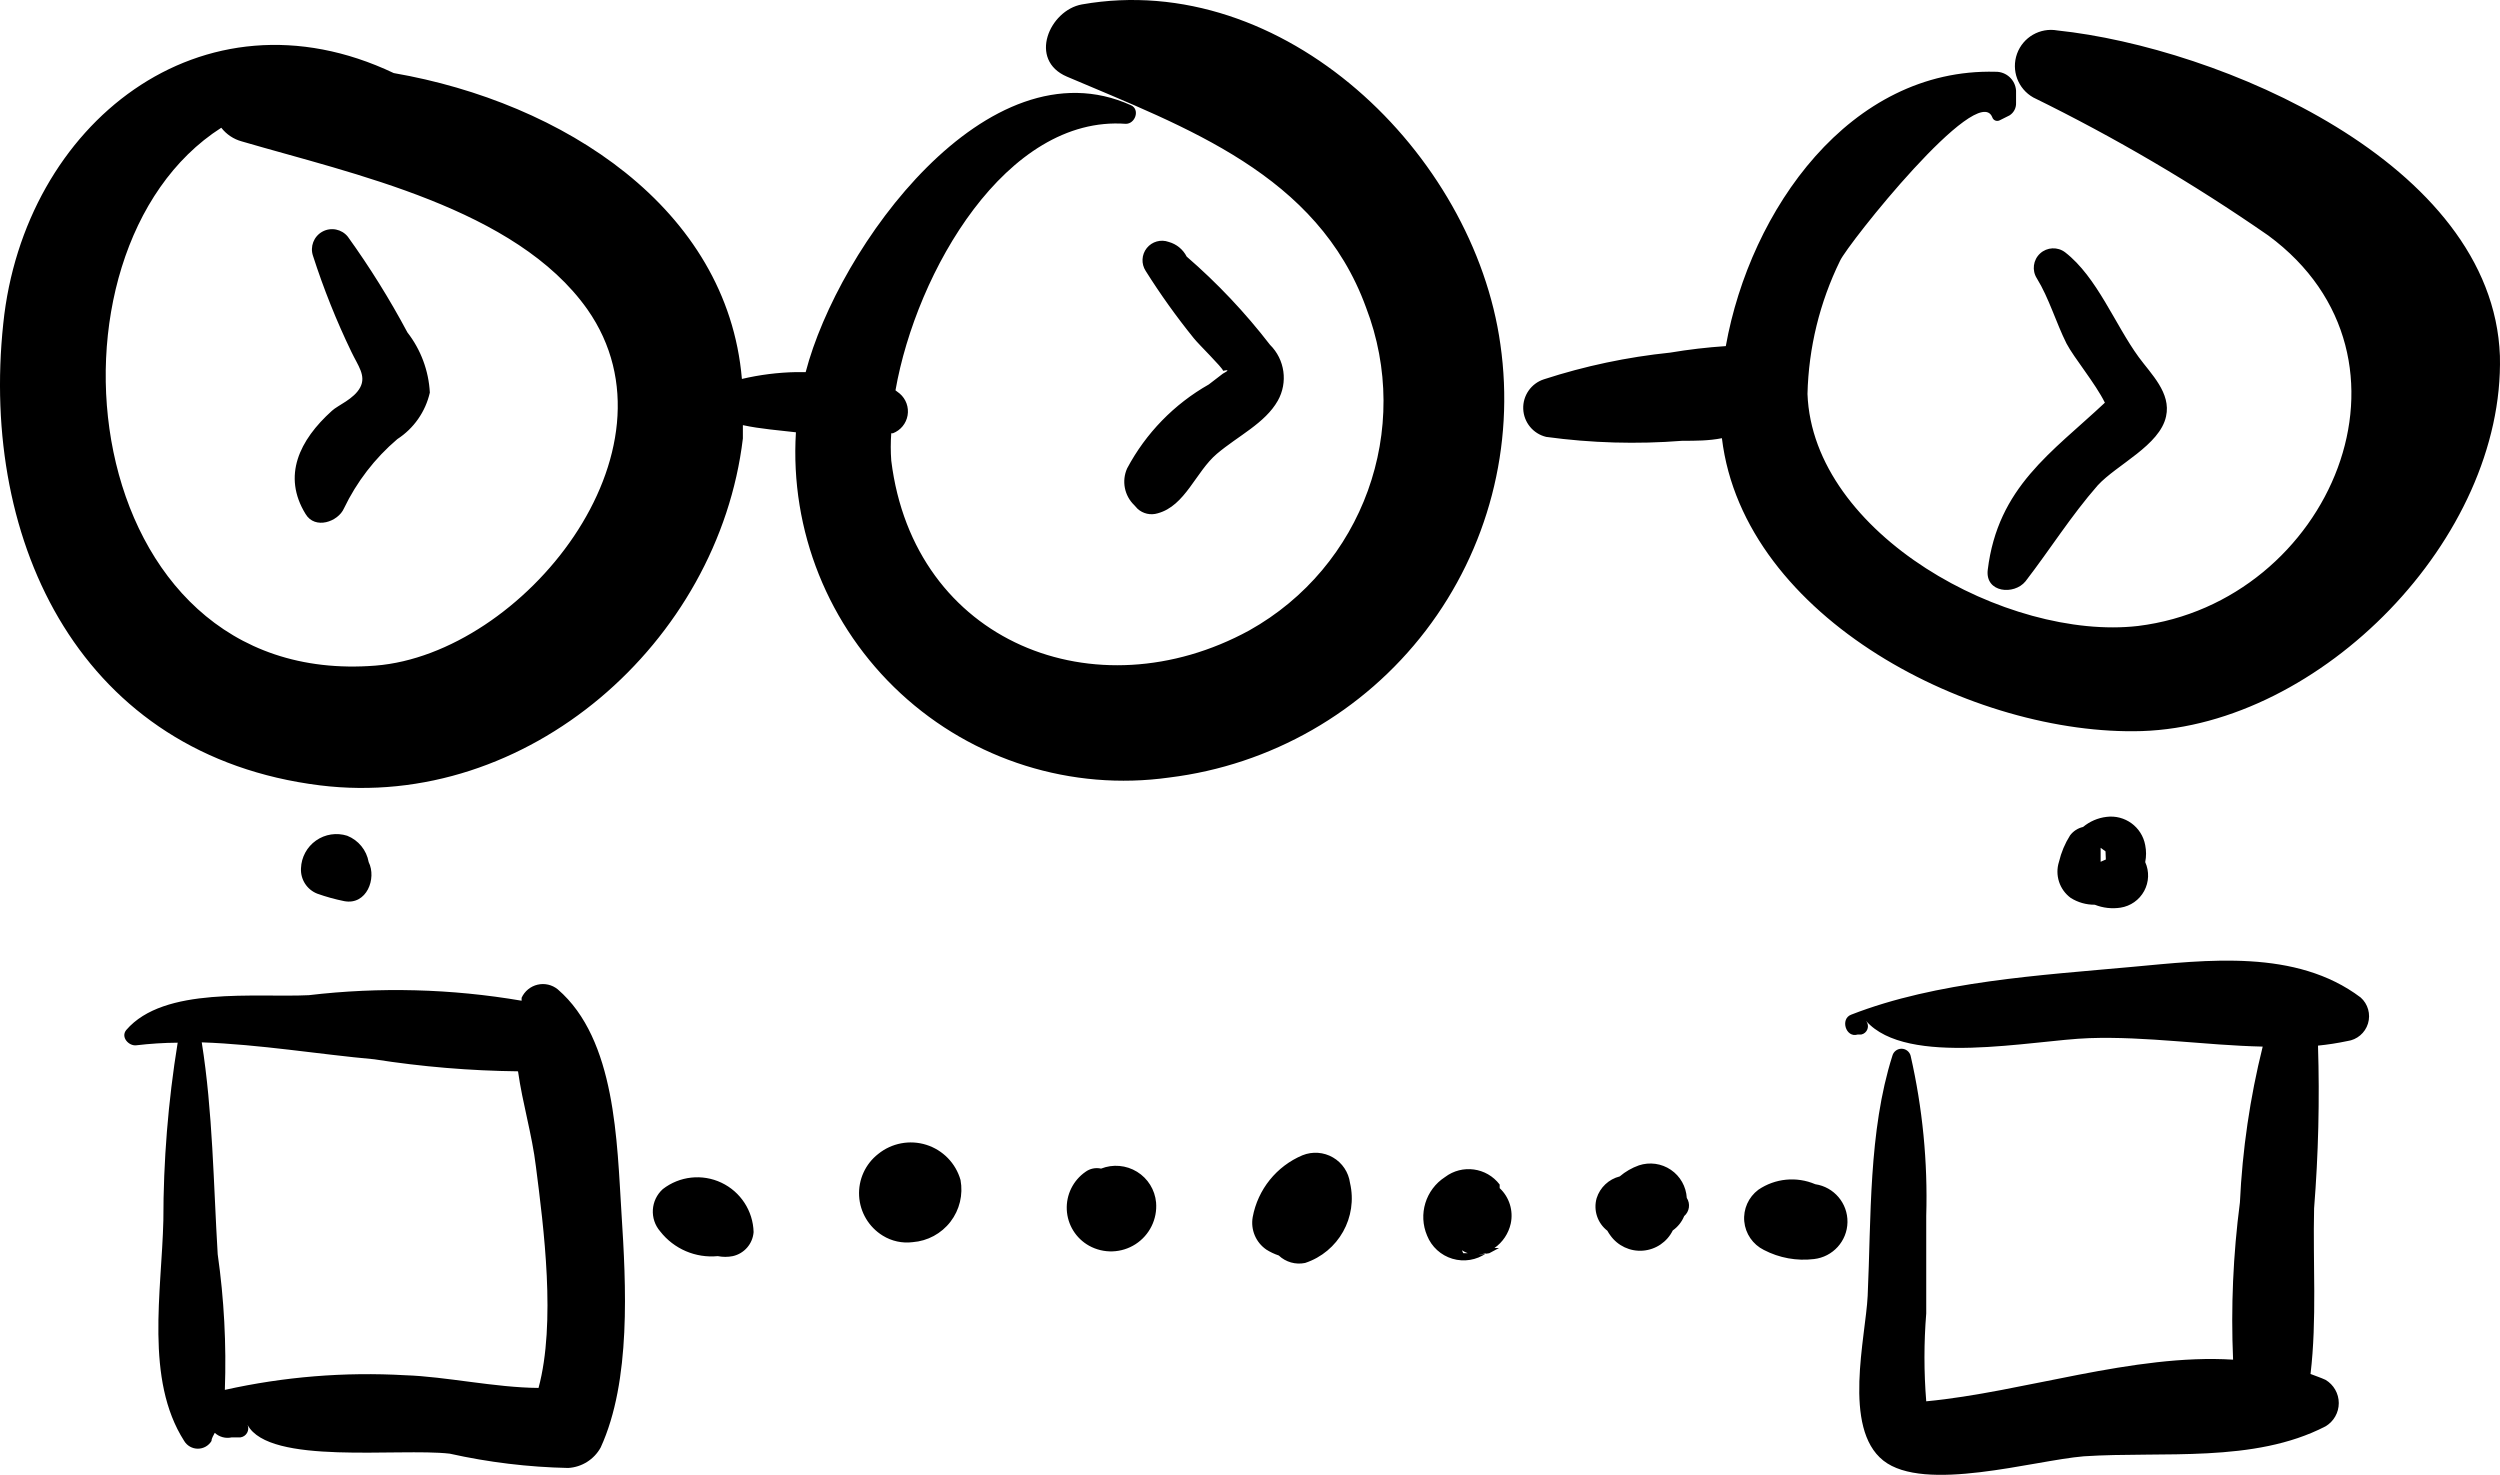 <?xml version="1.0" encoding="utf-8"?>
<svg viewBox="0 0 285.566 168.467" version="1.1" xmlns:xlink="http://www.w3.org/1999/xlink" xmlns="http://www.w3.org/2000/svg">
  <path d="M171.384 39.345C168.336 17.49 146.593 -3.547 123.586 0.504C119.869 1.173 117.416 6.86 121.876 8.756C135.479 14.554 150.495 19.906 156.033 35.108C161.385 49.017 155.699 64.745 142.69 72.016C125.184 81.568 104.37 73.428 101.805 52.614C101.729 51.575 101.729 50.531 101.805 49.492L101.991 49.492C102.873 49.154 103.511 48.377 103.671 47.447C103.831 46.516 103.489 45.57 102.771 44.957L102.288 44.586C104.667 31.019 114.963 13.141 128.603 14.145C129.681 14.145 130.239 12.509 129.198 12.026C112.807 4.593 95.747 28.232 92.03 42.504L90.952 42.504C88.861 42.545 86.781 42.807 84.745 43.285C83.072 23.734 64.265 11.692 44.975 8.347C23.046 -2.06 2.715 14.182 0.373 36.966C-2.303 62.203 9.368 86.325 36.538 89.708C60.214 92.644 82.069 73.391 84.856 50.086C84.856 49.566 84.856 49.046 84.856 48.563C86.901 49.008 89.094 49.157 90.915 49.38L90.915 49.38C90.226 60.614 94.619 71.563 102.881 79.206C111.143 86.848 122.401 90.376 133.547 88.816C145.176 87.386 155.74 81.336 162.859 72.03C169.977 62.723 173.049 50.943 171.384 39.345L171.384 39.345ZM42.894 76.03C8.588 78.743 3.235 28.678 25.276 14.591C25.866 15.352 26.688 15.9 27.618 16.152C40.292 19.869 58.913 23.771 67.09 35.331C78.463 51.536 59.694 74.692 42.894 76.03L42.894 76.03ZM235.007 3.478C233.026 3.123 231.078 4.25 230.397 6.144C229.717 8.039 230.503 10.148 232.257 11.135C241.586 15.707 250.556 20.975 259.092 26.896C278.123 40.909 266.192 68.788 244.225 71.502C229.358 73.212 207.057 61.057 206.463 44.998C206.591 39.722 207.859 34.536 210.179 29.795C211.034 27.899 225.938 9.165 227.574 13.402C227.629 13.571 227.757 13.707 227.922 13.771C228.088 13.836 228.273 13.823 228.429 13.737L229.544 13.179C230.026 12.875 230.309 12.336 230.287 11.767L230.287 10.354C230.208 9.125 229.177 8.176 227.946 8.198C211.331 7.752 199.921 23.959 197.133 39.534C195.004 39.675 192.882 39.924 190.778 40.278C185.877 40.783 181.043 41.805 176.356 43.326C174.899 43.798 173.934 45.183 173.994 46.714C174.055 48.245 175.126 49.549 176.616 49.905C181.765 50.608 186.973 50.758 192.153 50.351C193.677 50.351 195.201 50.351 196.687 50.054C199.177 70.721 225.604 84.103 244.671 83.508C265.077 82.839 286.077 61.503 285.556 40.649C284.738 18.495 253.331 5.41 235.007 3.478L235.007 3.478ZM39.733 27.041L39.733 27.041C39.032 26.166 37.803 25.922 36.821 26.463C35.84 27.005 35.39 28.174 35.756 29.234C36.964 32.986 38.429 36.649 40.142 40.199C40.885 41.76 41.852 42.912 41.145 44.25C40.439 45.588 38.581 46.294 37.912 46.926C34.195 50.271 32.225 54.359 34.901 58.708C35.979 60.529 38.618 59.6 39.287 58.076C40.742 55.04 42.819 52.343 45.383 50.159C47.266 48.939 48.599 47.032 49.099 44.844C48.966 42.344 48.072 39.945 46.535 37.968C44.514 34.178 42.242 30.528 39.733 27.041L39.733 27.041ZM139.674 42.689L138.076 43.915C134.118 46.16 130.881 49.486 128.746 53.505C128.105 54.937 128.432 56.618 129.564 57.705L129.936 58.114C130.557 58.683 131.434 58.881 132.24 58.634C135.4 57.779 136.589 53.876 139.005 51.832C141.422 49.788 144.507 48.338 145.957 45.774C147.135 43.685 146.77 41.066 145.064 39.381C142.238 35.713 139.05 32.338 135.548 29.308C135.132 28.488 134.39 27.881 133.504 27.636C132.603 27.305 131.591 27.588 130.992 28.338C130.393 29.089 130.342 30.138 130.865 30.944C132.544 33.615 134.382 36.184 136.366 38.638C136.924 39.344 139.637 41.983 139.712 42.354C140.381 42.206 140.368 42.317 139.674 42.689L139.674 42.689ZM227.051 65.105C226.754 67.707 230.062 68.004 231.363 66.406C234.225 62.689 236.53 58.971 239.615 55.44C241.808 53.061 246.715 50.868 247.421 47.56C248.016 44.883 245.711 42.727 244.299 40.794C241.585 37.077 239.541 31.65 235.898 28.825C235.038 28.167 233.83 28.221 233.033 28.954C232.235 29.687 232.08 30.887 232.664 31.799C234.04 34.029 234.857 36.854 236.047 39.233C236.902 40.869 239.355 43.805 240.433 45.998C234.374 51.686 228.203 55.626 227.051 65.105L227.051 65.105ZM36.239 102.08C37.246 102.439 38.277 102.724 39.324 102.935C41.889 103.418 43.041 100.333 42.112 98.475C41.873 97.113 40.944 95.973 39.658 95.464C38.451 95.08 37.133 95.283 36.097 96.012C35.061 96.742 34.425 97.914 34.381 99.181C34.309 100.447 35.059 101.617 36.239 102.08L36.239 102.08ZM63.707 113.007C63.064 112.483 62.214 112.287 61.407 112.476C60.599 112.665 59.925 113.218 59.581 113.973C59.581 113.973 59.581 114.196 59.581 114.308C51.551 112.935 43.365 112.722 35.274 113.676C29.215 113.973 18.734 112.635 14.422 117.653C13.753 118.471 14.72 119.511 15.575 119.4C17.141 119.214 18.717 119.114 20.295 119.102C19.205 125.812 18.658 132.599 18.66 139.396C18.474 147.499 16.541 157.571 21.038 164.596C21.368 165.144 21.96 165.479 22.599 165.479C23.239 165.479 23.831 165.144 24.16 164.596C24.16 164.299 24.383 163.964 24.532 163.667C25.052 164.147 25.774 164.342 26.465 164.187L27.468 164.187C27.783 164.142 28.06 163.954 28.219 163.679C28.378 163.404 28.403 163.071 28.286 162.775C30.776 167.384 45.495 165.377 51.367 166.046C55.812 167.038 60.344 167.585 64.897 167.681C66.456 167.593 67.861 166.708 68.614 165.34C72.107 157.72 71.513 146.756 70.992 138.616C70.472 130.476 70.36 118.731 63.707 113.007L63.707 113.007ZM46.275 157.088C39.367 156.692 32.438 157.255 25.684 158.761C25.87 153.581 25.597 148.394 24.866 143.262C24.383 135.234 24.309 127.019 23.045 119.065C29.624 119.288 36.537 120.441 42.744 120.998C48.18 121.851 53.67 122.31 59.172 122.373C59.693 126.09 60.771 129.547 61.217 133.264C62.109 140.214 63.521 151.104 61.514 158.538C56.534 158.501 50.921 157.237 46.275 157.088L46.275 157.088ZM243.555 110.442C233.036 111.409 221.254 112.078 211.441 115.907C210.177 116.39 210.846 118.583 212.185 118.174L212.593 118.174C212.926 118.108 213.2 117.871 213.314 117.551C213.429 117.232 213.366 116.875 213.151 116.613C217.834 121.928 232.107 118.806 238.648 118.583C245.19 118.36 251.843 119.401 258.459 119.55C257.008 125.385 256.136 131.349 255.857 137.355C255.08 143.306 254.819 149.313 255.077 155.309C243.703 154.602 231.066 159.026 220.027 160.067C219.757 156.727 219.757 153.37 220.027 150.03C220.027 146.313 220.027 142.596 220.027 138.879C220.209 132.732 219.609 126.587 218.243 120.59C218.116 120.12 217.689 119.793 217.202 119.793C216.715 119.793 216.288 120.12 216.162 120.59C213.411 129.251 213.746 139.176 213.337 148.023C213.114 152.707 210.438 163.115 215.121 166.832C219.804 170.549 232.255 166.832 238.016 166.349C247.086 165.754 257.418 167.166 265.633 162.929C266.573 162.374 267.15 161.364 267.15 160.271C267.15 159.179 266.573 158.168 265.633 157.613C265.075 157.353 264.48 157.167 263.923 156.944C264.666 150.699 264.183 144.269 264.331 138.024C264.823 131.842 264.972 125.637 264.777 119.438C265.901 119.325 267.018 119.151 268.122 118.918C269.234 118.772 270.158 117.99 270.486 116.917C270.814 115.845 270.486 114.68 269.647 113.937C262.25 108.361 252.066 109.662 243.555 110.442L243.555 110.442ZM75.71 135.827C74.311 137.088 74.179 139.236 75.413 140.659C76.978 142.664 79.46 143.73 81.992 143.483C82.556 143.596 83.138 143.596 83.702 143.483C85.015 143.192 85.982 142.074 86.081 140.733C86.015 138.311 84.594 136.131 82.403 135.095C80.212 134.058 77.625 134.341 75.71 135.827L75.71 135.827ZM100.314 131.813C98.844 132.959 98.03 134.753 98.134 136.614C98.237 138.475 99.247 140.167 100.834 141.143C101.855 141.775 103.063 142.038 104.254 141.887C105.958 141.757 107.526 140.909 108.568 139.555C109.611 138.201 110.028 136.467 109.718 134.787C109.174 132.877 107.708 131.369 105.816 130.77C103.923 130.172 101.856 130.564 100.314 131.813L100.314 131.813ZM125.773 133.486C125.153 133.345 124.502 133.48 123.989 133.857C122.578 134.837 121.772 136.474 121.855 138.189C121.938 139.904 122.899 141.455 124.398 142.293C126.065 143.219 128.107 143.151 129.709 142.117C131.311 141.083 132.213 139.251 132.055 137.35C131.922 135.906 131.117 134.608 129.881 133.847C128.645 133.087 127.123 132.953 125.773 133.486L125.773 133.486ZM148.779 131.962C145.816 133.209 143.679 135.862 143.092 139.023C142.838 140.461 143.448 141.915 144.654 142.74C145.096 143.018 145.57 143.243 146.066 143.408C146.869 144.168 147.993 144.488 149.077 144.263C152.895 143.003 155.12 139.036 154.206 135.121C154.042 133.904 153.326 132.832 152.265 132.214C151.204 131.596 149.918 131.504 148.779 131.962L148.779 131.962ZM171.302 135.716L171.302 135.307C169.813 133.348 167.019 132.966 165.058 134.452C162.838 135.887 161.975 138.712 163.013 141.143C163.524 142.42 164.591 143.393 165.91 143.784C167.228 144.176 168.653 143.942 169.778 143.15C168.564 143.398 168.675 143.398 170.113 143.15L171.228 142.555L170.707 142.555C171.652 141.89 172.314 140.896 172.566 139.767C172.884 138.289 172.405 136.751 171.302 135.716L171.302 135.716ZM166.991 142.816C167.201 142.951 167.425 143.063 167.66 143.15L167.139 143.15L166.991 142.816ZM192.674 136.831C192.6 135.538 191.93 134.352 190.859 133.624C189.788 132.896 188.439 132.707 187.209 133.114C186.408 133.398 185.664 133.826 185.016 134.378C183.764 134.693 182.764 135.636 182.377 136.868C181.988 138.241 182.474 139.713 183.604 140.585C183.703 140.766 183.815 140.94 183.938 141.106C184.785 142.306 186.201 142.972 187.665 142.858C189.13 142.743 190.426 141.866 191.075 140.548L191.075 140.548C191.656 140.138 192.108 139.571 192.376 138.912C192.982 138.391 193.109 137.501 192.674 136.831L192.674 136.831ZM207.354 135.269C205.219 134.356 202.767 134.595 200.849 135.901C199.721 136.745 199.112 138.114 199.241 139.516C199.371 140.918 200.219 142.153 201.481 142.777C203.24 143.695 205.235 144.058 207.205 143.818C209.356 143.574 210.993 141.773 211.03 139.609C211.068 137.445 209.495 135.588 207.354 135.269L207.354 135.269ZM245.04 96.542C244.662 94.459 242.717 93.037 240.617 93.309C239.633 93.426 238.703 93.826 237.941 94.461C237.346 94.596 236.819 94.939 236.454 95.427C235.87 96.354 235.443 97.371 235.191 98.438C234.705 99.958 235.243 101.618 236.529 102.564C237.351 103.083 238.306 103.354 239.279 103.344C240.211 103.714 241.224 103.83 242.216 103.679C243.365 103.503 244.365 102.799 244.919 101.778C245.474 100.756 245.519 99.534 245.04 98.475C245.168 97.837 245.168 97.18 245.04 96.542L245.04 96.542ZM240.543 98.178L239.948 98.438L239.948 96.84L240.506 97.248L240.543 98.178Z" id="ic_process" fill="#000000" fill-rule="evenodd" stroke="none" />
</svg>
